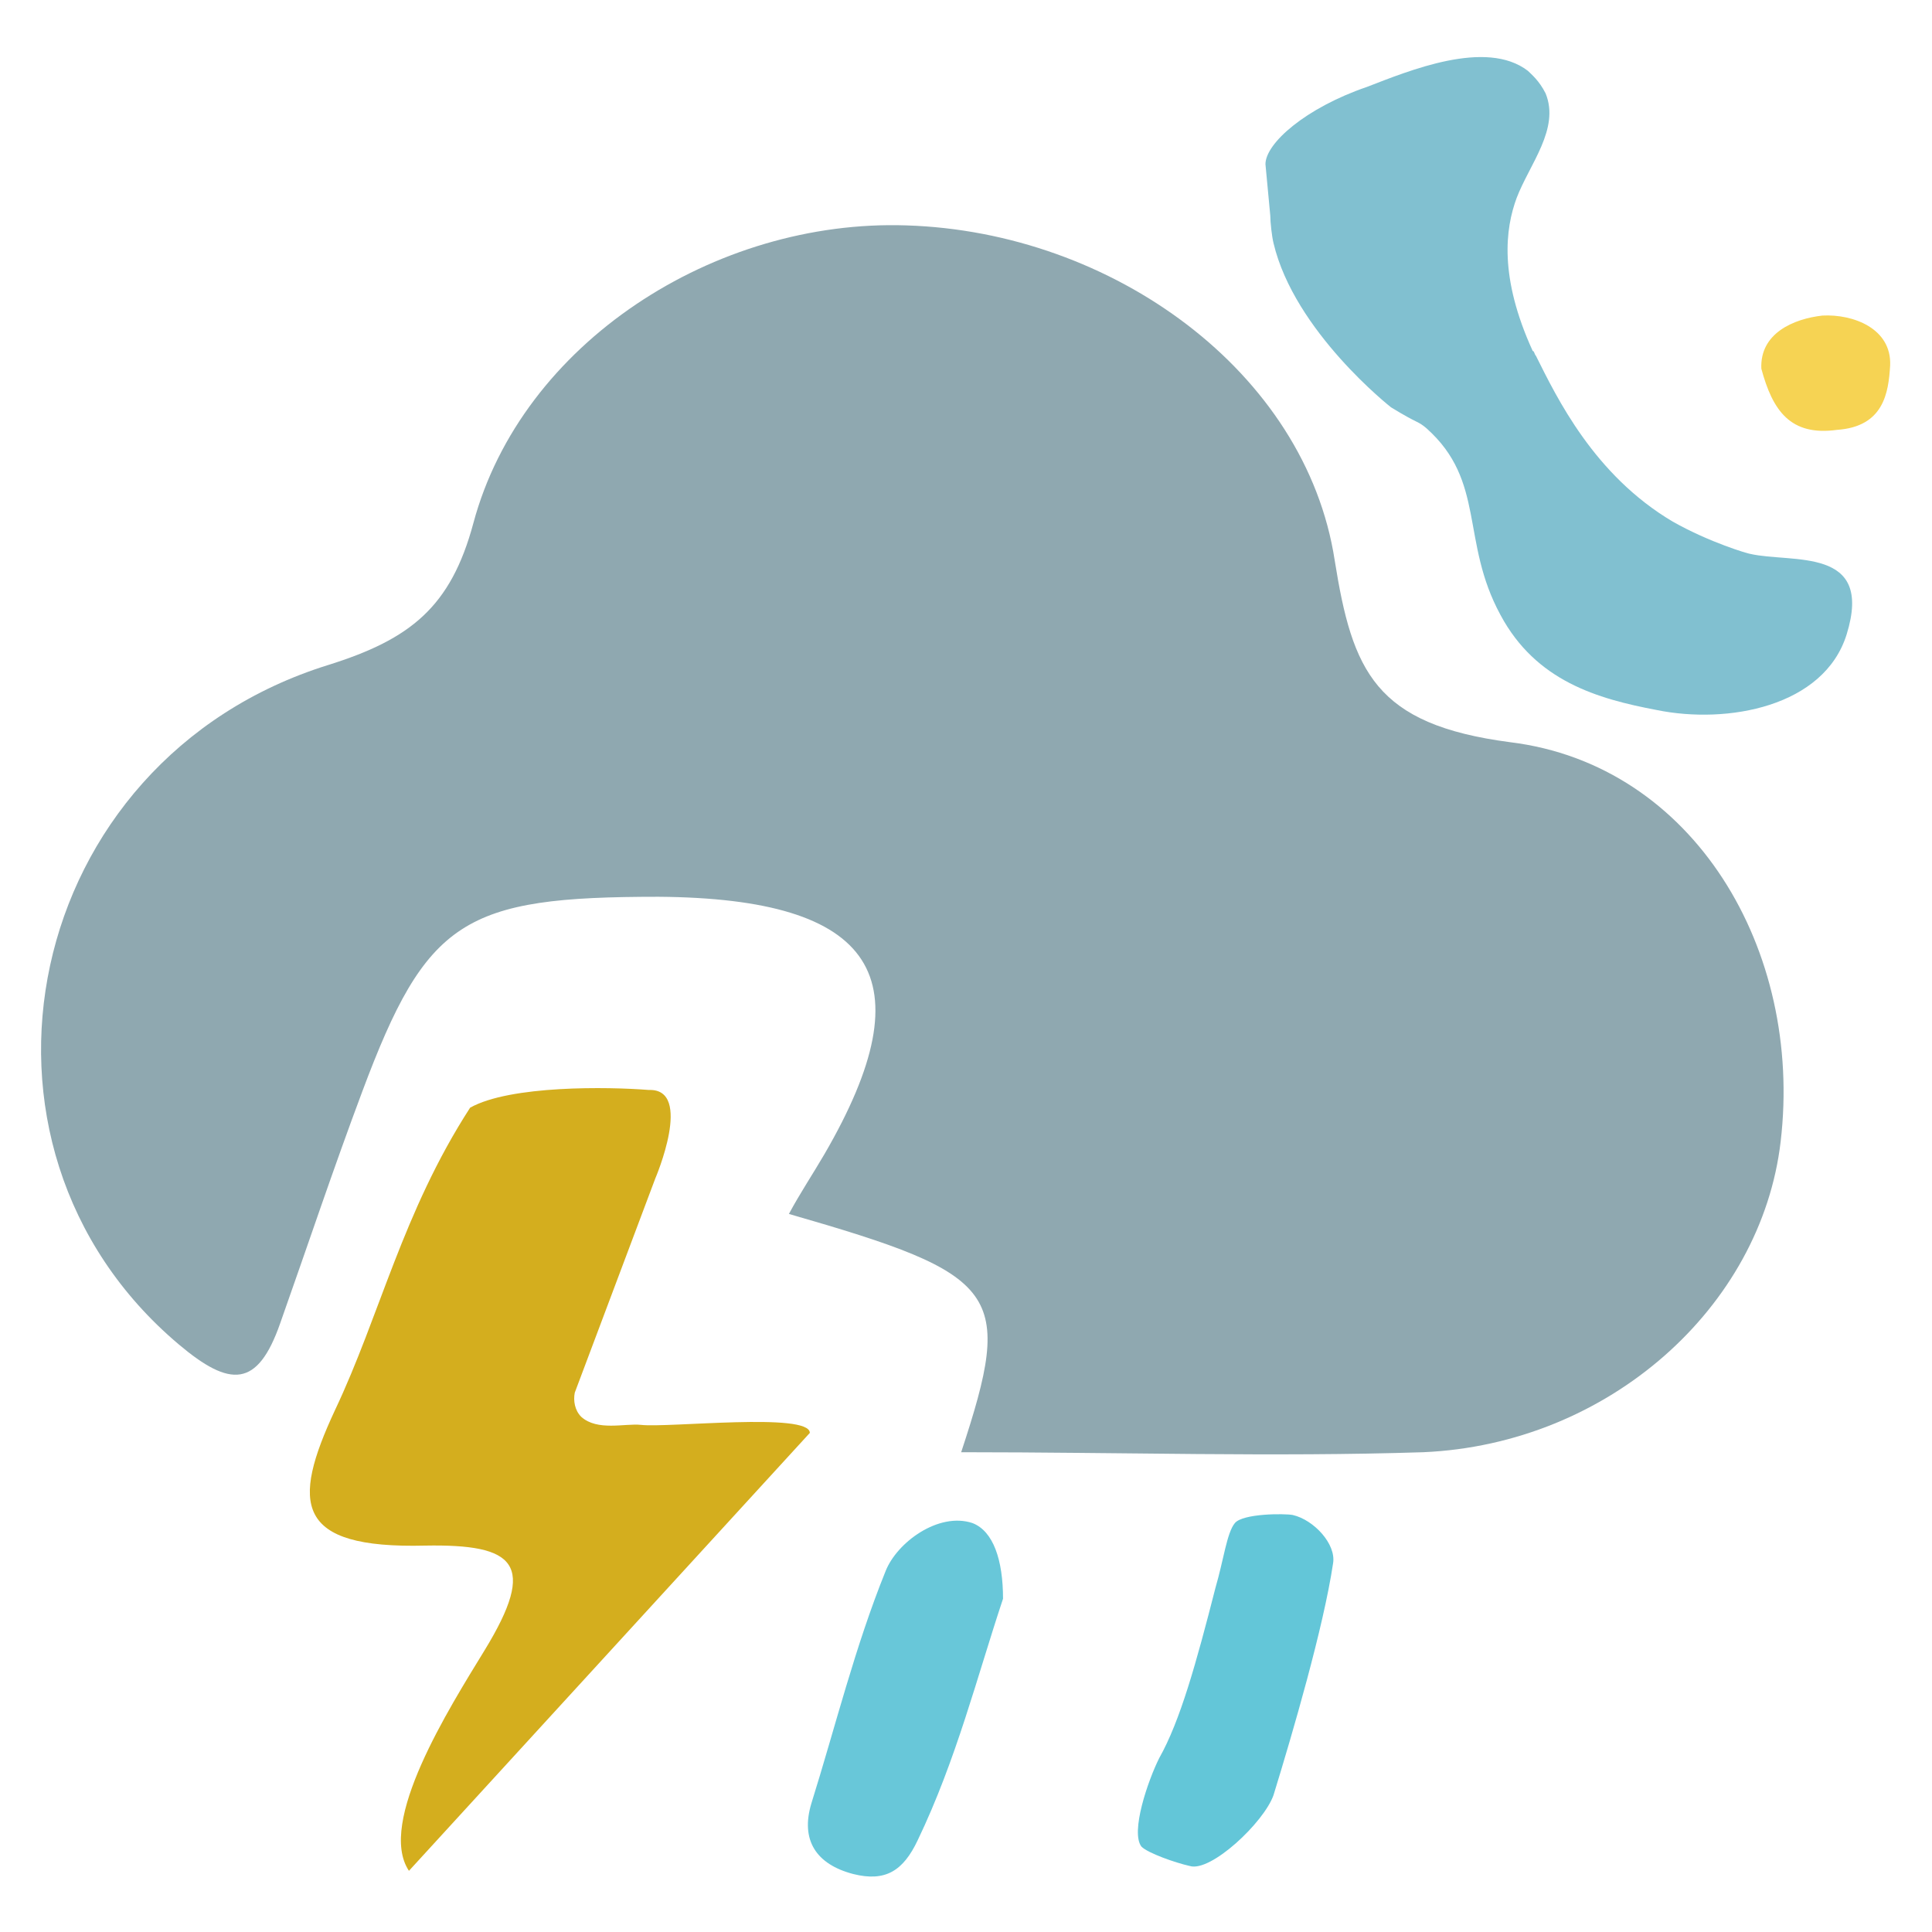 <?xml version="1.0" encoding="utf-8"?>
<!-- Generator: Adobe Illustrator 24.0.3, SVG Export Plug-In . SVG Version: 6.00 Build 0)  -->
<svg version="1.1" id="Шар_1" xmlns="http://www.w3.org/2000/svg" xmlns:xlink="http://www.w3.org/1999/xlink" x="0px" y="0px"
	 viewBox="0 0 120 120" style="enable-background:new 0 0 120 120;" xml:space="preserve">
<style type="text/css">
	.st0{fill:#8FA8B0;}
	.st1{fill:#81C0D0;}
	.st2{fill:#68C7D9;}
	.st3{fill:#63C6D8;}
	.st4{fill:#F6D353;}
	.st5{fill:#D4AE1E;}
</style>
<g>
	<path class="st0" d="M59.7,90.2C63,80.2,62.2,79.2,49,75.4c0.7-1.3,1.5-2.5,2.2-3.7c6.4-11,3.2-15.9-10.3-16
		c-12.1,0-14.4,1.4-18.4,12.1c-1.8,4.8-3.4,9.6-5.1,14.4c-1.4,4-3.1,4-6.3,1.3c-14.7-12.4-9.7-36.3,9.3-42.2c5.1-1.6,7.6-3.6,9-8.8
		c3-11.2,15-18.9,26.9-18.5c12.8,0.4,24.8,9.1,26.6,20.8c1.1,6.9,2.5,10.2,10.9,11.3c11.4,1.4,18.2,12.9,16.8,24.8
		c-1.2,10.3-10.7,18.8-22.2,19.3C79.1,90.5,69.7,90.2,59.7,90.2z"/>
	<path class="st1" d="M78.9,13.4c0,0.4,0.1,1.3,0.2,1.7c1.3,5.5,7.3,10.2,7.3,10.2c1.8,1.1,1.6,0.8,2.2,1.3c3.7,3.3,2.1,7,4.6,11.6
		c2.2,4.1,6,5.2,9.7,5.9c4.4,0.9,10.4-0.2,11.8-4.7c1.7-5.5-3.4-4.4-6-5c-0.1,0-2.5-0.7-4.8-2c-4.9-2.9-7.2-7.7-8.5-10.3
		c-0.1-0.1-0.1-0.3-0.2-0.3c-2.1-4.6-1.7-7.6-1-9.5c0.8-2.1,2.7-4.3,1.8-6.5c-0.4-0.8-0.9-1.2-1.1-1.4c-2.6-2-7.4,0-10,1
		c-3.8,1.3-6.3,3.5-6.3,4.8L78.9,13.4z"/>
	<path class="st2" d="M62.3,99.3c-1.6,4.8-2.9,10-5.3,15c-0.9,1.9-2,2.6-4,2.1c-2.3-0.6-3.3-2.1-2.6-4.4c1.5-4.8,2.7-9.7,4.6-14.4
		c0.7-1.8,3.3-3.7,5.4-3C61.7,95.1,62.3,96.9,62.3,99.3z"/>
	<path class="st3" d="M75.5,98.6c0.5-1.7,0.7-3.4,1.2-4c0.5-0.6,3.1-0.6,3.6-0.5c1.3,0.3,2.7,1.8,2.5,3c-0.6,4-2.5,10.5-3.7,14.4
		c-0.6,1.7-3.9,4.8-5.2,4.4c-0.9-0.2-2.6-0.8-3-1.2c-0.7-0.9,0.4-4.1,1.1-5.5C73.3,106.9,74.3,103.3,75.5,98.6z"/>
	<path class="st4" d="M109.4,22.9c-0.1-2.2,2-3.1,3.8-3.3c1.9-0.1,4.3,0.8,4.2,3.1c-0.1,1.7-0.4,3.8-3.3,4
		C111.2,27.1,110.1,25.5,109.4,22.9z"/>
	<path class="st5" d="M40.7,73.2c0,0,2.4-5.6-0.4-5.5c-2.5-0.2-8.6-0.3-11.1,1.1c-4.2,6.5-5.6,12.9-8.4,18.8
		c-2.7,5.8-2.5,8.6,5.6,8.4c5.6-0.1,7,1.1,3.7,6.5c-2.2,3.6-6.7,10.7-4.7,13.7l24.9-27.2c0-1.3-8.8-0.3-10.5-0.5
		c-1-0.1-2.7,0.4-3.7-0.5c-0.4-0.4-0.5-1-0.4-1.5L40.7,73.2z"/>
</g>
</svg>
